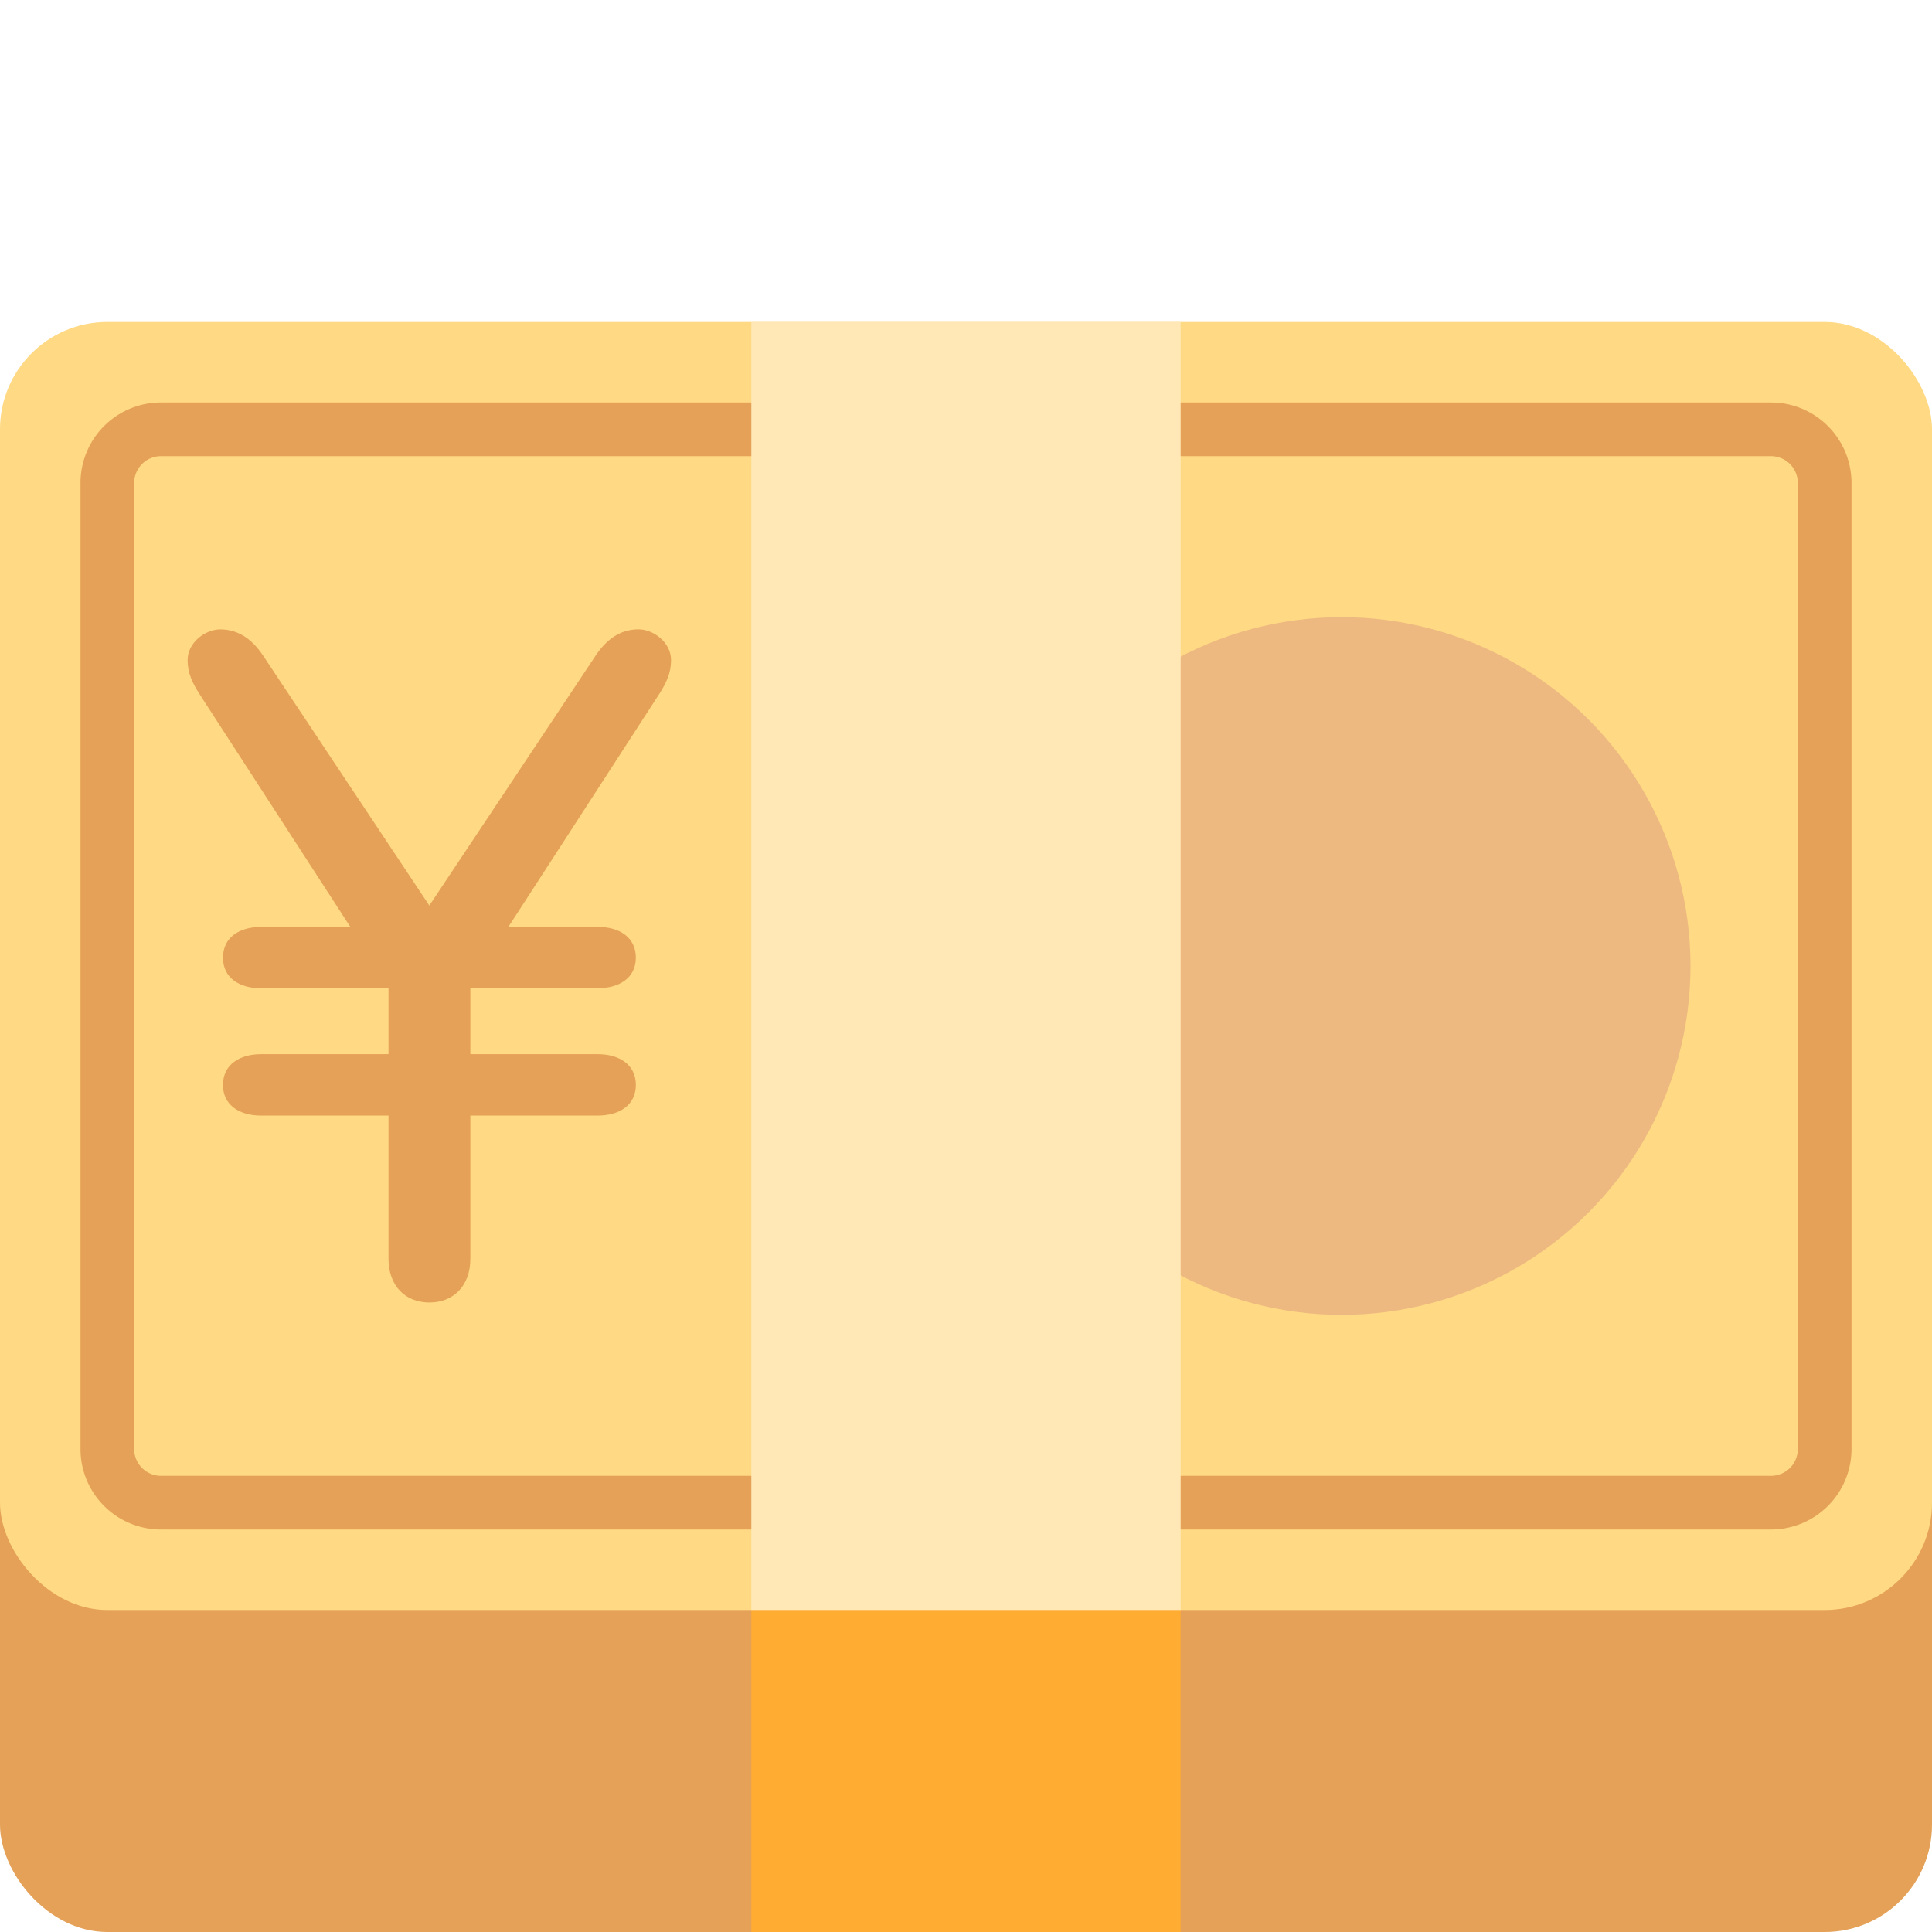 <svg xmlns="http://www.w3.org/2000/svg" viewBox="0 0 36 36">
	<rect x="0" y="11" width="36" height="25" rx="2"  fill="#E5A157"/>
	<rect x="0" y="6" width="36" height="24" rx="2"  fill="#FFD983"/>
	
	<path d="M 33,28.5 h-30 a 1.5,1.5 0 01 -1.5,-1.5 v-18 a 1.5,1.5 0 01 1.5,-1.5 h30 a 1.5,1.5 0 01 1.5,1.5 v18 a 1.5,1.5 0 01 -1.5,1.5 Z M 3,8.5 a 0.5,0.5 0 00 -0.5,0.5 v18 a 0.5,0.5 0 00 0.5,0.5 h30 a 0.5,0.5 0 00 0.5,-0.5 v-18 a 0.5,0.5 0 00 -0.5,-0.5 h-30 Z" fill="#E5A157" />
	
	<circle fill="#EDB980" cx="25" cy="18" r="6.5"/>
	
	<path d="M 14,6 h8 v24 l -4,4 l -4,-4 v-24 Z"  fill="#FFE8B6"/>
	<path d="M 14,30 h8 v6 h-8 v-6 Z"  fill="#FFAC33"/>
	
	<path d="M 7.238,18.415 h-2.374 c -0.398,0 -0.709,-0.19 -0.709,-0.57 c 0,-0.383 0.312,-0.573 0.709,-0.573 h1.664 l -2.772,-4.28 c -0.173,-0.259 -0.26,-0.449 -0.26,-0.691 c 0,-0.33 0.33,-0.573 0.607,-0.573 c 0.278,0 0.554,0.122 0.797,0.485 l 3.1,4.661 l 3.102,-4.662 c 0.243,-0.364 0.52,-0.485 0.797,-0.485 c 0.276,0 0.605,0.243 0.605,0.573 c 0,0.243 -0.086,0.432 -0.259,0.691 l -2.772,4.28 h1.664 c 0.399,0 0.711,0.191 0.711,0.573 c 0,0.381 -0.312,0.57 -0.711,0.57 h-2.373 v1.229 h2.373 c 0.399,0 0.711,0.192 0.711,0.573 s -0.312,0.571 -0.711,0.571 h-2.373 v2.668 c 0,0.502 -0.312,0.815 -0.763,0.815 s -0.762,-0.313 -0.762,-0.815 v-2.668 h-2.375 c -0.398,0 -0.709,-0.19 -0.709,-0.571 s 0.312,-0.573 0.709,-0.573 h2.375 v-1.228 h-0.001 Z"  fill="#E5A157"/>
</svg>
